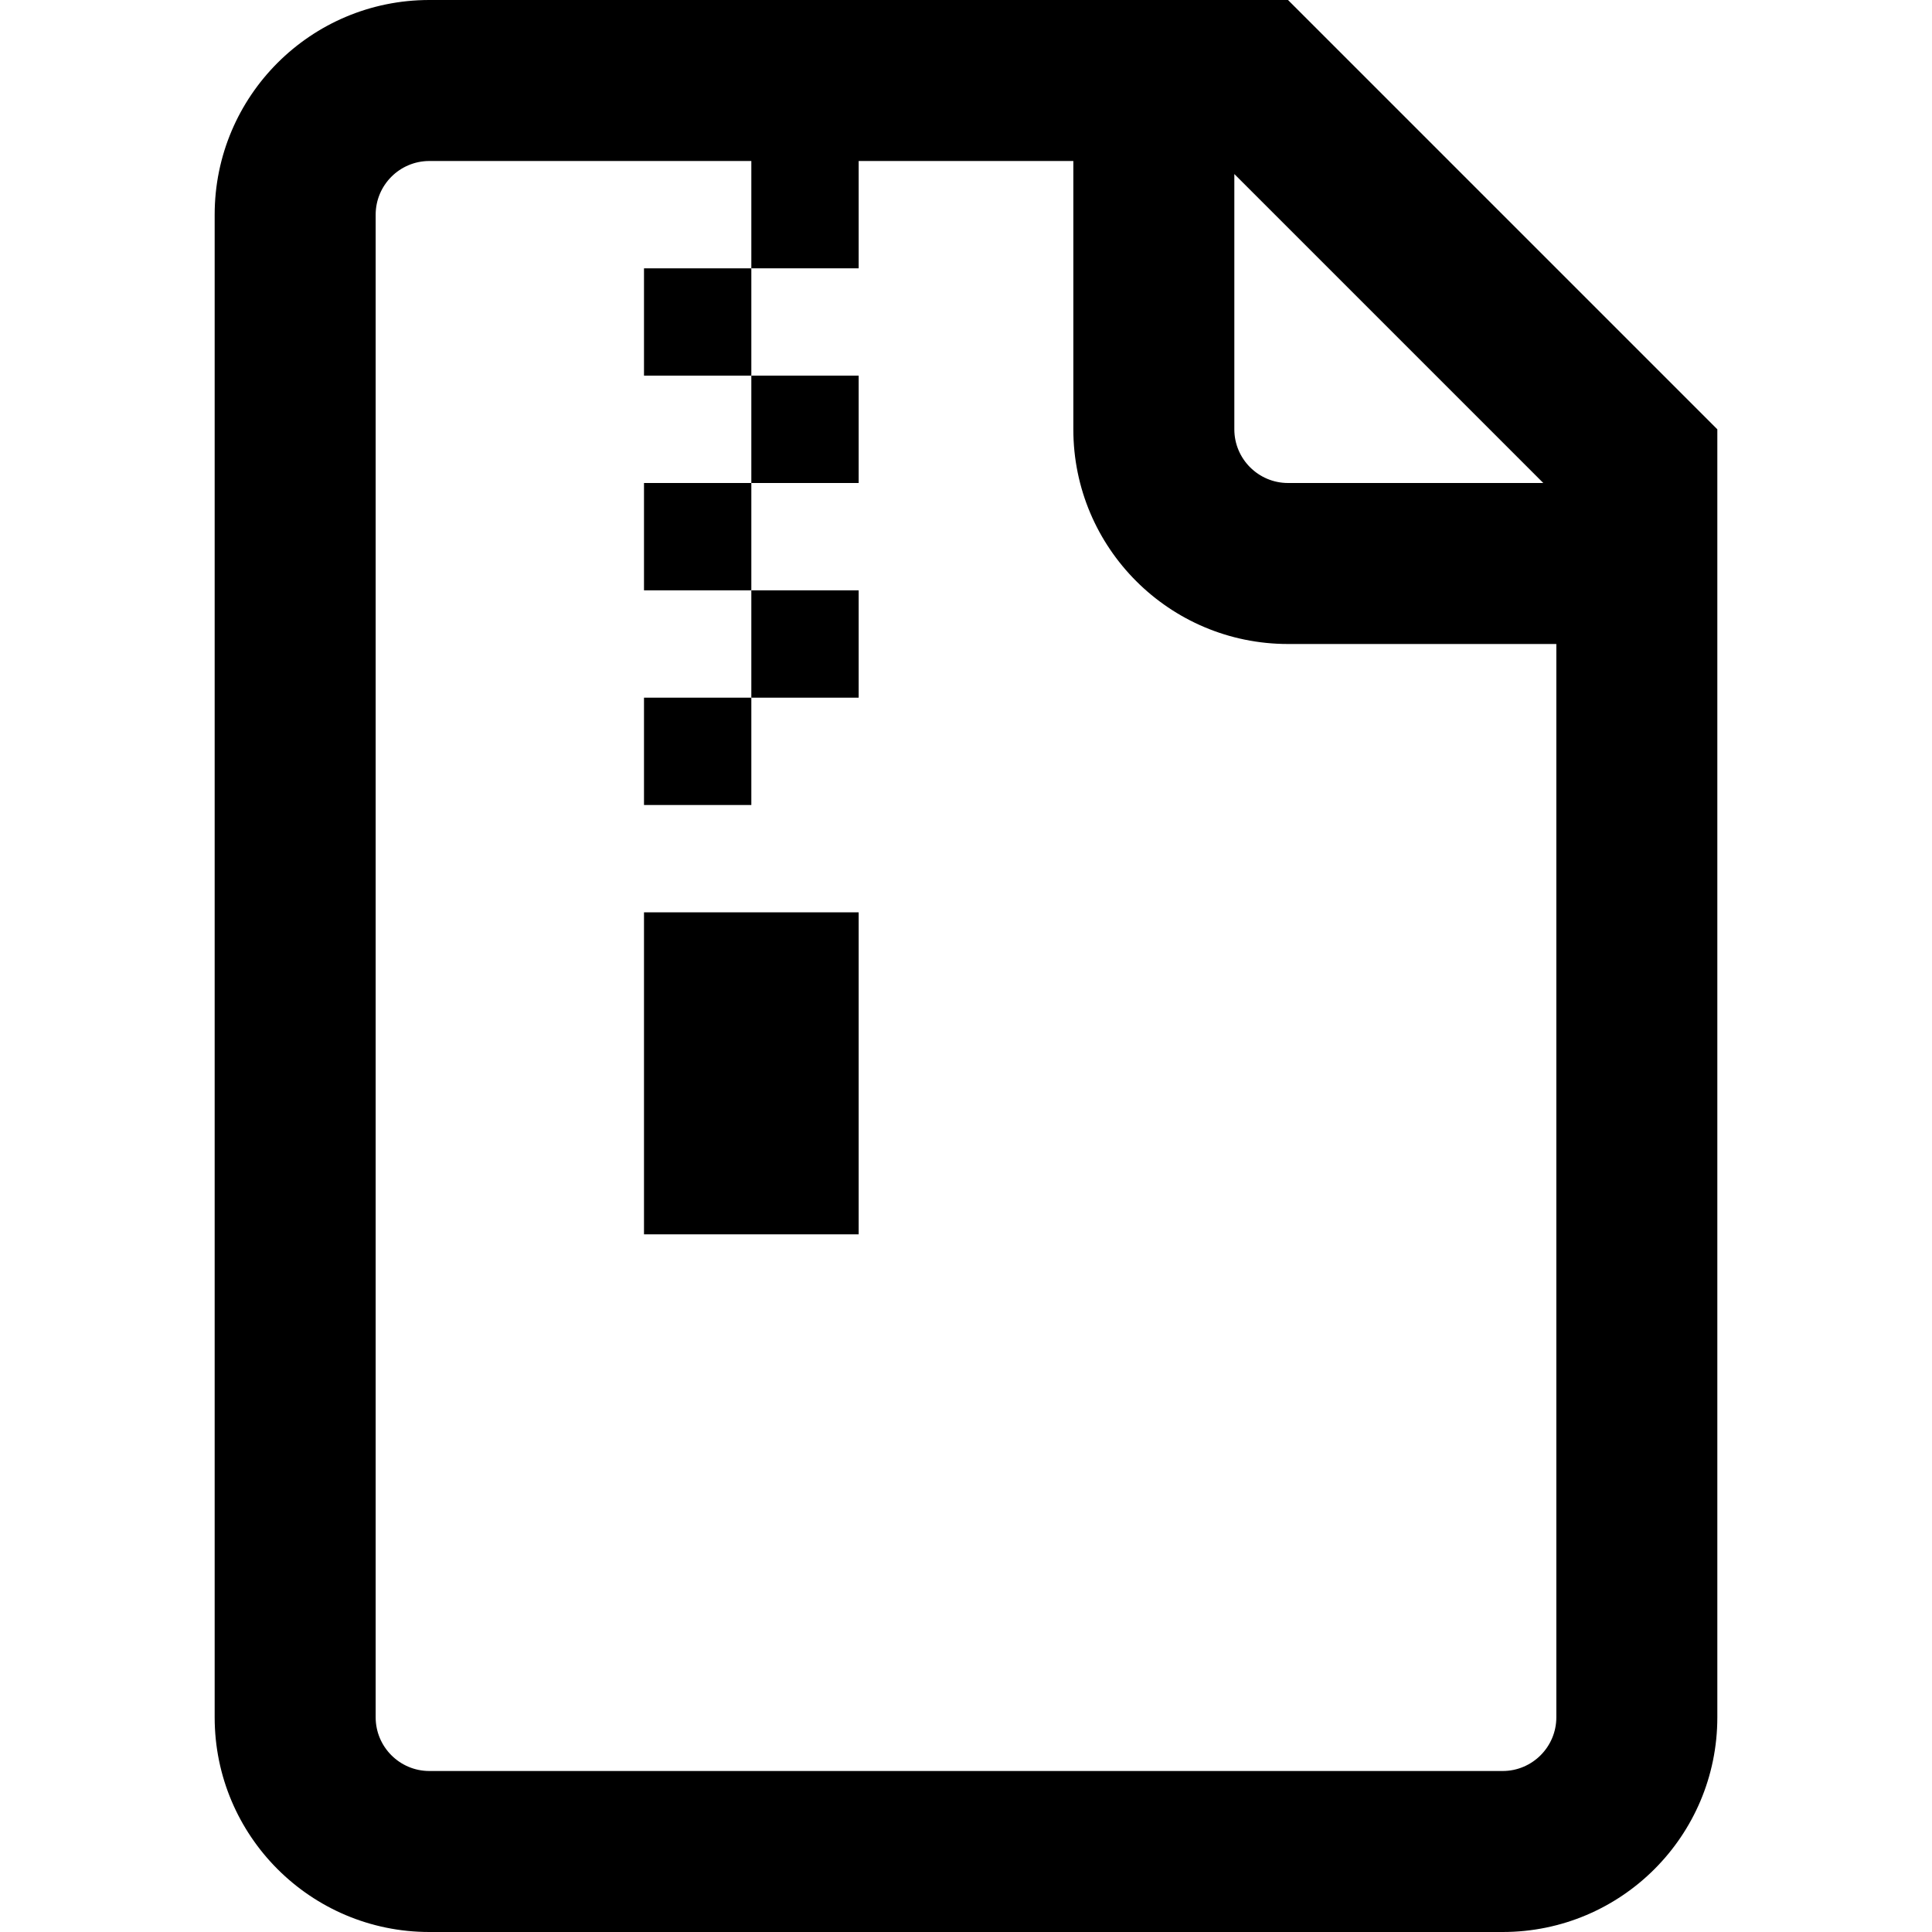 <?xml version="1.0" encoding="iso-8859-1"?>
<!-- Generator: Adobe Illustrator 19.0.0, SVG Export Plug-In . SVG Version: 6.00 Build 0)  -->
<svg version="1.1" id="Layer_1" xmlns="http://www.w3.org/2000/svg" xmlns:xlink="http://www.w3.org/1999/xlink" x="0px" y="0px"
	 viewBox="0 0 460.8 460.8" style="enable-background:new 0 0 460.8 460.8;" xml:space="preserve">
<g>
	<g>
		<path d="M307.2,0H102.4C74.122,0,51.2,22.922,51.2,51.2v358.4c0,28.278,22.922,51.2,51.2,51.2h256c28.278,0,51.2-22.922,51.2-51.2
			V102.4L307.2,0z M294.4,41.508l73.692,73.692H307.2c-7.055,0-12.8-5.745-12.8-12.8V41.508z M371.2,409.6
			c0,7.055-5.745,12.8-12.8,12.8h-256c-7.055,0-12.8-5.745-12.8-12.8V51.2c0-7.055,5.745-12.8,12.8-12.8h76.8V64h25.6V38.4H256v64
			c0,28.278,22.922,51.2,51.2,51.2h64V409.6z"/>
	</g>
</g>
<g>
	<g>
		<rect x="179.2" y="89.6" width="25.6" height="25.6"/>
	</g>
</g>
<g>
	<g>
		<rect x="153.6" y="64" width="25.6" height="25.6"/>
	</g>
</g>
<g>
	<g>
		<rect x="153.6" y="115.2" width="25.6" height="25.6"/>
	</g>
</g>
<g>
	<g>
		<rect x="179.2" y="140.8" width="25.6" height="25.6"/>
	</g>
</g>
<g>
	<g>
		<rect x="153.6" y="166.4" width="25.6" height="25.6"/>
	</g>
</g>
<g>
	<g>
		<rect x="153.6" y="217.6" width="51.2" height="76.8"/>
	</g>
</g>
<g>
</g>
<g>
</g>
<g>
</g>
<g>
</g>
<g>
</g>
<g>
</g>
<g>
</g>
<g>
</g>
<g>
</g>
<g>
</g>
<g>
</g>
<g>
</g>
<g>
</g>
<g>
</g>
<g>
</g>
</svg>
